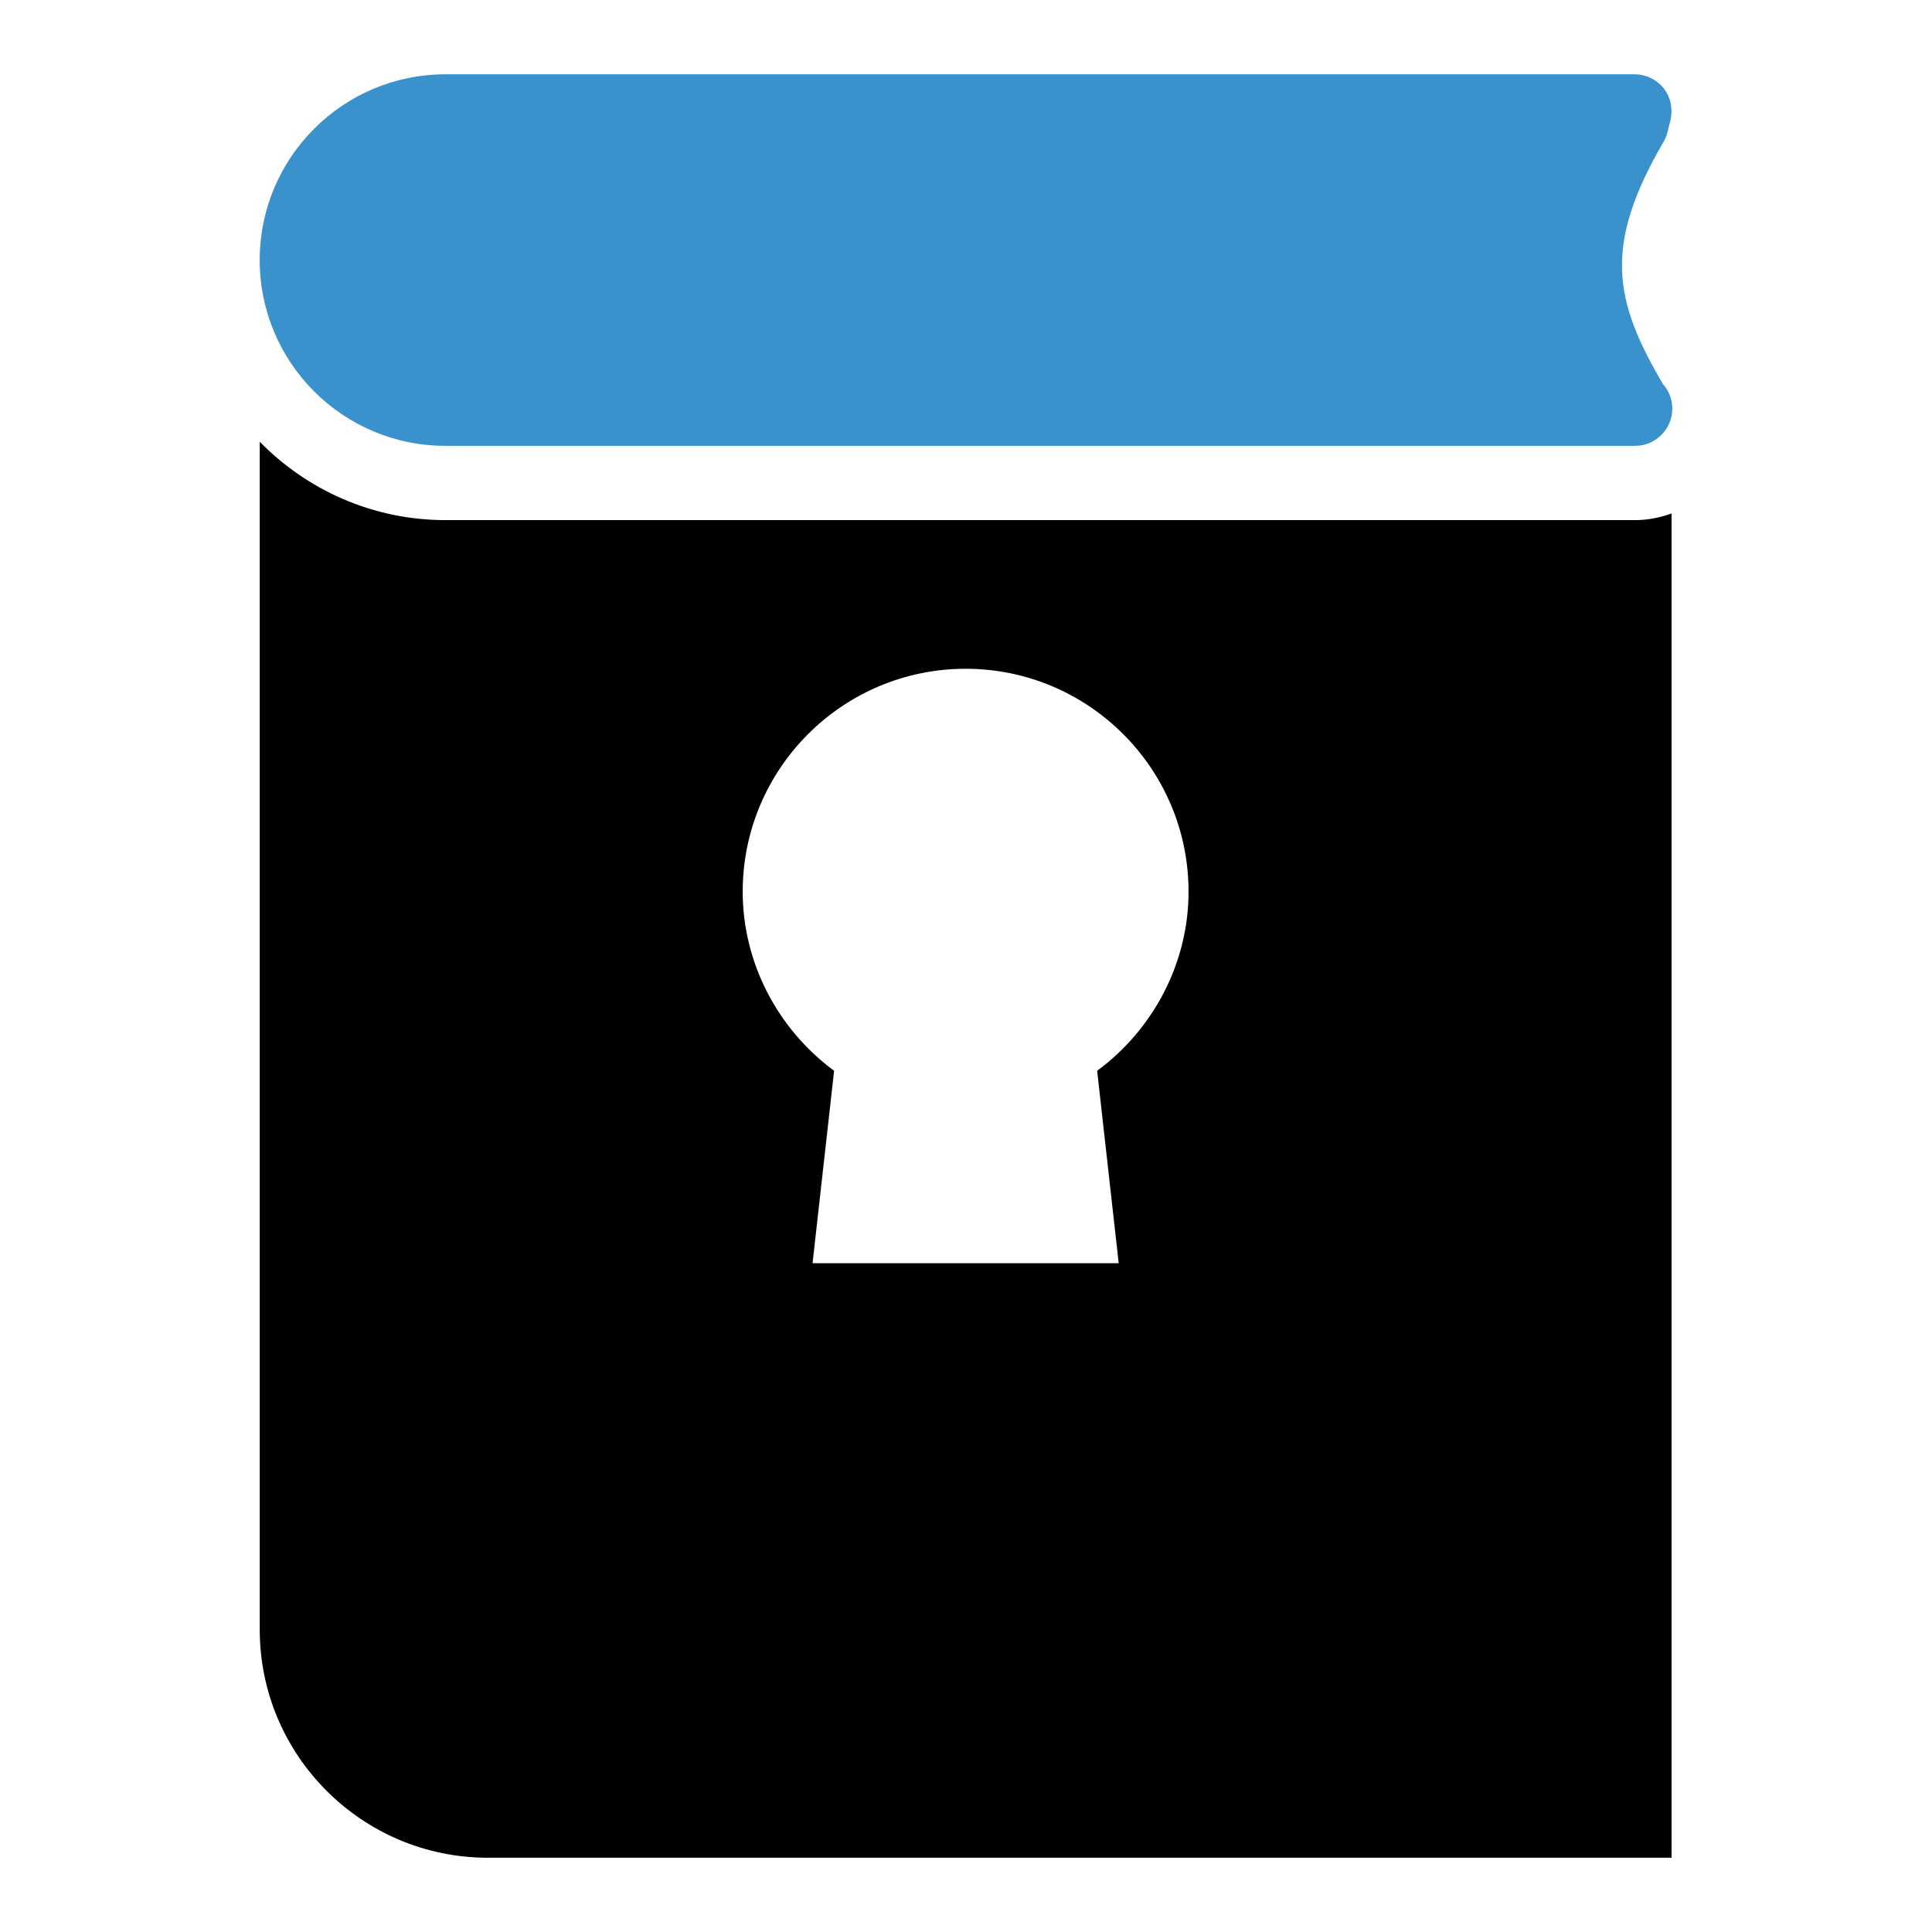 <?xml version="1.0" ?><svg enable-background="new 0 0 52 52" id="Layer_1" version="1.1" viewBox="0 0 52 52" xml:space="preserve" xmlns="http://www.w3.org/2000/svg" xmlns:xlink="http://www.w3.org/1999/xlink"><g><g><path d="M11.99,13.999c-1.957,0-3.727-0.81-4.999-2.109v31.972    c0,3.385,2.754,6.139,6.139,6.139h31.861V13.821    c-0.309,0.108-0.636,0.178-0.981,0.178H11.99z M30.11,34h-8.24l0.58-5.18    c-1.53-1.13-2.46-2.92-2.46-4.82c0-3.31,2.69-6,6-6s6,2.69,6,6    c0,1.9-0.93,3.69-2.46,4.82L30.11,34z"/></g><g><path d="M11.99,12h32c0.01,0,0.01,0,0.02,0c0.55,0,1-0.45,1-1    c0-0.25-0.09-0.48-0.25-0.66c-1.34-2.28-1.61-3.74,0.03-6.55    c0.05-0.09,0.08-0.18,0.1-0.27l0.07-0.28    c0.07-0.3,0.01-0.62-0.18-0.86c-0.19-0.24-0.48-0.38-0.79-0.38h-32    c-2.76,0-5,2.24-5,5C6.99,9.76,9.23,12,11.99,12z" fill="#3A92CC"/></g></g></svg>